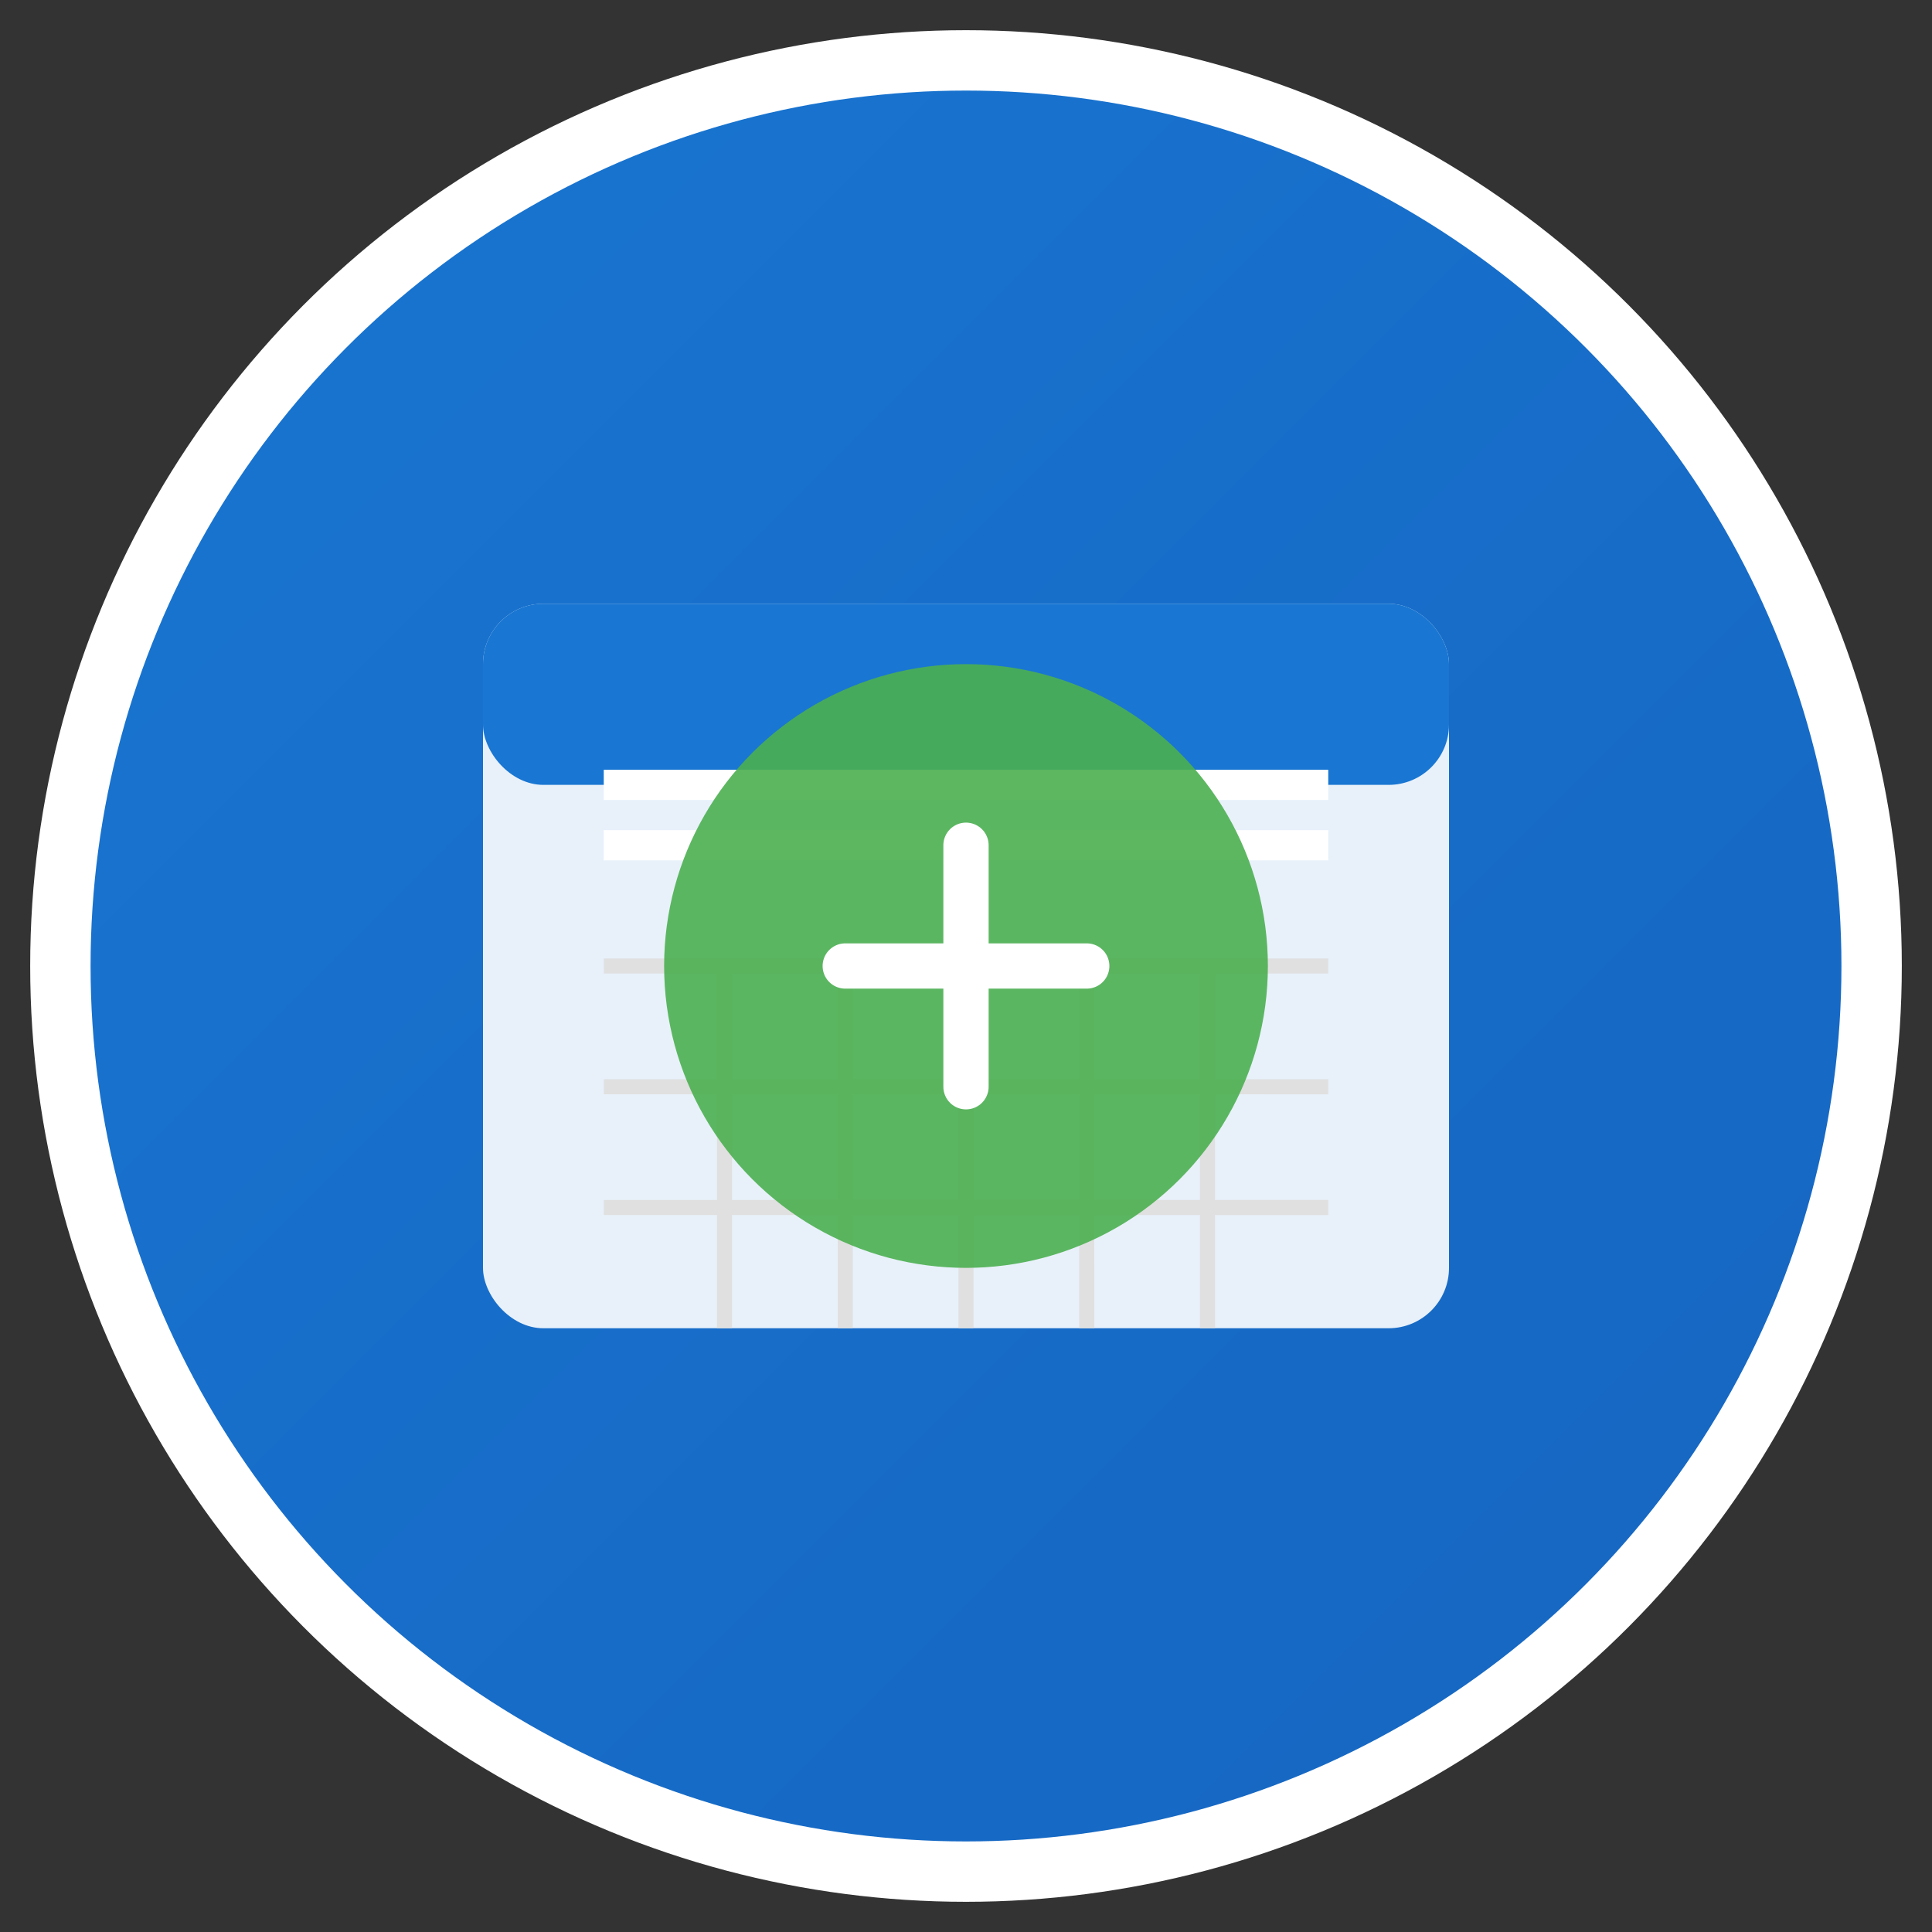 <svg width="128" height="128" viewBox="0 0 128 128" xmlns="http://www.w3.org/2000/svg">
  <rect x="0" y="0" width="128" height="128" fill="#333333" stroke="none"/>
  <defs>
    <linearGradient id="grad1" x1="0%" y1="0%" x2="100%" y2="100%">
      <stop offset="0%" style="stop-color:#1976d2;stop-opacity:1" />
      <stop offset="100%" style="stop-color:#1565c0;stop-opacity:1" />
    </linearGradient>
  </defs>
  
  <!-- Background circle -->
  <circle cx="64" cy="64" r="60" fill="url(#grad1)" stroke="#fff" stroke-width="4"/>
  
  <!-- Calendar icon -->
  <rect x="32" y="40" width="64" height="48" rx="4" fill="white" opacity="0.9"/>
  <rect x="32" y="40" width="64" height="12" rx="4" fill="#1976d2"/>
  
  <!-- Calendar lines -->
  <line x1="40" y1="52" x2="88" y2="52" stroke="white" stroke-width="2"/>
  <line x1="40" y1="56" x2="88" y2="56" stroke="white" stroke-width="2"/>
  
  <!-- Calendar grid -->
  <line x1="40" y1="64" x2="88" y2="64" stroke="#e0e0e0" stroke-width="1"/>
  <line x1="40" y1="72" x2="88" y2="72" stroke="#e0e0e0" stroke-width="1"/>
  <line x1="40" y1="80" x2="88" y2="80" stroke="#e0e0e0" stroke-width="1"/>
  
  <line x1="48" y1="64" x2="48" y2="88" stroke="#e0e0e0" stroke-width="1"/>
  <line x1="56" y1="64" x2="56" y2="88" stroke="#e0e0e0" stroke-width="1"/>
  <line x1="64" y1="64" x2="64" y2="88" stroke="#e0e0e0" stroke-width="1"/>
  <line x1="72" y1="64" x2="72" y2="88" stroke="#e0e0e0" stroke-width="1"/>
  <line x1="80" y1="64" x2="80" y2="88" stroke="#e0e0e0" stroke-width="1"/>
  
  <!-- Plus symbol -->
  <circle cx="64" cy="64" r="20" fill="#4caf50" opacity="0.9"/>
  <line x1="64" y1="56" x2="64" y2="72" stroke="white" stroke-width="3" stroke-linecap="round"/>
  <line x1="56" y1="64" x2="72" y2="64" stroke="white" stroke-width="3" stroke-linecap="round"/>
</svg>
